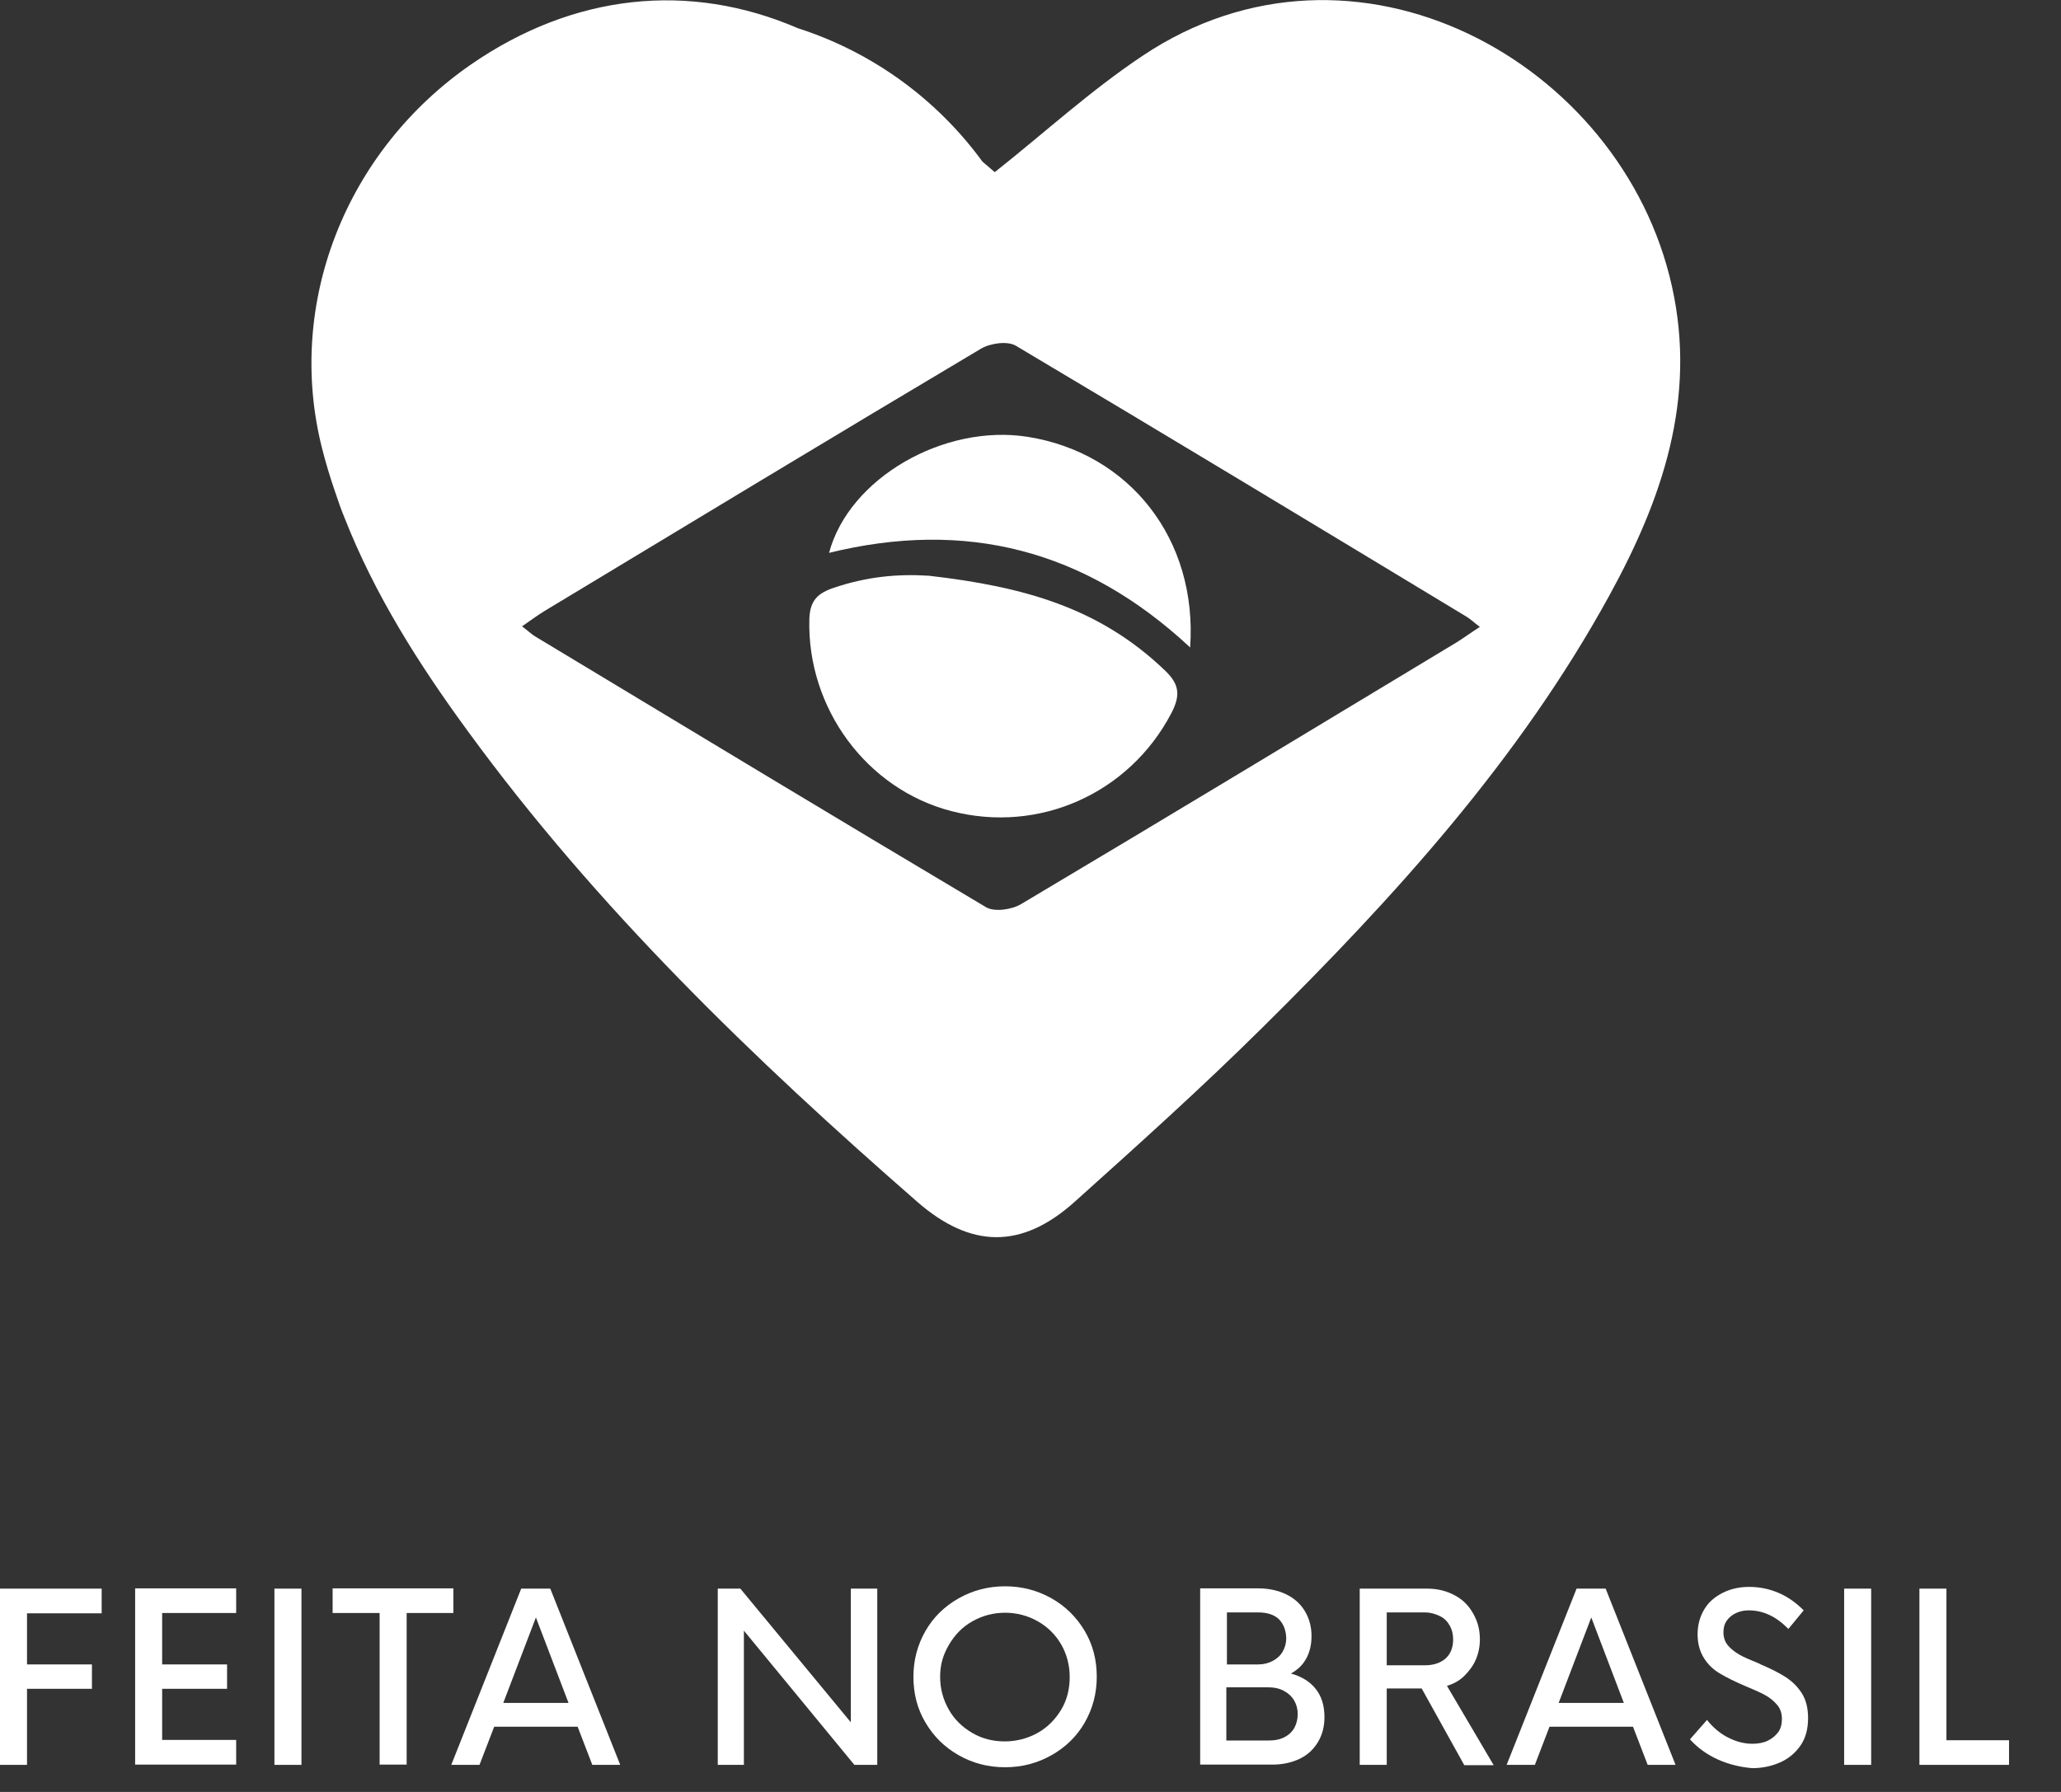 <svg width="46" height="40" viewBox="0 0 46 40" fill="none" xmlns="http://www.w3.org/2000/svg">
<rect x="0" y="0" width="46" height="40" fill="#333333" stroke="none"/>
<path d="M0.603 36.006V37.154H2.052V37.698H0.603V39.396H0V35.462H2.269V36.013H0.603V36.006Z" fill="white"/>
<path d="M3.619 36.006V37.154H5.068V37.698H3.619V38.839H5.271V39.39H3.016V35.456H5.271V36.006H3.619Z" fill="white"/>
<path d="M6.125 35.462H6.728V39.396H6.125V35.462Z" fill="white"/>
<path d="M10.119 36.006H9.076V39.39H8.473V36.006H7.424V35.456H10.119V36.006Z" fill="white"/>
<path d="M12.892 38.544H11.03L10.702 39.396H10.072L11.633 35.462H12.282L13.843 39.396H13.22L12.892 38.544ZM12.689 38.013L11.961 36.105L11.233 38.013H12.689Z" fill="white"/>
<path d="M19.58 35.462V39.396H19.069L16.603 36.4V39.396H16.02V35.462H16.524L18.99 38.446V35.462H19.58Z" fill="white"/>
<path d="M21.397 39.18C21.082 39.003 20.839 38.761 20.656 38.452C20.472 38.144 20.387 37.803 20.387 37.429C20.387 37.056 20.479 36.715 20.656 36.406C20.833 36.098 21.082 35.856 21.397 35.678C21.711 35.502 22.052 35.41 22.433 35.41C22.813 35.41 23.154 35.502 23.469 35.678C23.783 35.856 24.026 36.098 24.21 36.406C24.393 36.715 24.479 37.056 24.479 37.429C24.479 37.803 24.387 38.144 24.21 38.452C24.033 38.761 23.783 39.003 23.469 39.18C23.154 39.357 22.813 39.449 22.433 39.449C22.052 39.449 21.705 39.357 21.397 39.18ZM23.16 38.682C23.383 38.557 23.554 38.38 23.685 38.164C23.816 37.947 23.875 37.698 23.875 37.436C23.875 37.174 23.81 36.924 23.685 36.708C23.561 36.492 23.383 36.315 23.16 36.19C22.938 36.065 22.695 36 22.433 36C22.17 36 21.928 36.065 21.705 36.19C21.482 36.315 21.311 36.492 21.18 36.715C21.049 36.938 20.983 37.16 20.983 37.429C20.983 37.698 21.049 37.934 21.174 38.157C21.298 38.38 21.475 38.551 21.698 38.682C21.921 38.813 22.164 38.872 22.426 38.872C22.688 38.872 22.938 38.806 23.16 38.682Z" fill="white"/>
<path d="M29.364 37.698C29.495 37.862 29.561 38.072 29.561 38.328C29.561 38.538 29.515 38.721 29.417 38.885C29.318 39.049 29.187 39.174 29.01 39.259C28.833 39.344 28.63 39.39 28.4 39.39H26.787V35.456H28.085C28.315 35.456 28.525 35.502 28.702 35.587C28.879 35.672 29.023 35.797 29.122 35.961C29.22 36.124 29.272 36.308 29.272 36.518C29.272 36.715 29.233 36.879 29.154 37.023C29.076 37.167 28.964 37.272 28.813 37.357C29.049 37.423 29.233 37.534 29.364 37.698ZM28.551 36.151C28.446 36.046 28.289 35.993 28.079 35.993H27.384V37.154H28.079C28.203 37.154 28.308 37.128 28.407 37.075C28.505 37.023 28.577 36.957 28.63 36.865C28.682 36.774 28.708 36.675 28.708 36.564C28.702 36.393 28.649 36.256 28.551 36.151ZM28.676 38.774C28.774 38.721 28.846 38.649 28.892 38.564C28.938 38.478 28.964 38.374 28.964 38.262C28.964 38.151 28.938 38.052 28.886 37.961C28.833 37.869 28.754 37.797 28.656 37.744C28.558 37.692 28.446 37.665 28.315 37.665H27.371V38.852H28.315C28.466 38.852 28.577 38.826 28.676 38.774Z" fill="white"/>
<path d="M31.731 37.691H30.951V39.396H30.348V35.462H31.856C32.085 35.462 32.289 35.514 32.472 35.613C32.656 35.711 32.787 35.849 32.885 36.026C32.984 36.203 33.03 36.386 33.03 36.596C33.03 36.76 32.997 36.911 32.938 37.049C32.879 37.187 32.787 37.304 32.682 37.41C32.577 37.514 32.446 37.587 32.295 37.632L33.338 39.403H32.682L31.731 37.691ZM30.951 37.173H31.803C31.994 37.173 32.151 37.121 32.262 37.023C32.374 36.924 32.433 36.78 32.433 36.596C32.433 36.478 32.407 36.373 32.354 36.282C32.302 36.19 32.23 36.118 32.131 36.072C32.033 36.026 31.928 35.993 31.803 35.993H30.951V37.173Z" fill="white"/>
<path d="M36.447 38.544H34.584L34.257 39.396H33.627L35.188 35.462H35.837L37.397 39.396H36.775L36.447 38.544ZM36.243 38.013L35.516 36.105L34.788 38.013H36.243Z" fill="white"/>
<path d="M38.348 39.279C38.099 39.167 37.889 39.016 37.719 38.826L38.099 38.393C38.23 38.557 38.381 38.688 38.558 38.78C38.735 38.872 38.919 38.925 39.109 38.925C39.24 38.925 39.352 38.905 39.45 38.859C39.548 38.813 39.627 38.747 39.686 38.669C39.745 38.59 39.771 38.485 39.771 38.374C39.771 38.249 39.738 38.144 39.666 38.059C39.594 37.974 39.509 37.901 39.404 37.843C39.299 37.783 39.148 37.718 38.945 37.633C38.715 37.534 38.532 37.443 38.388 37.357C38.243 37.272 38.125 37.161 38.033 37.016C37.942 36.872 37.889 36.695 37.889 36.485C37.889 36.269 37.942 36.085 38.04 35.921C38.138 35.757 38.283 35.639 38.453 35.554C38.624 35.469 38.82 35.423 39.037 35.423C39.273 35.423 39.496 35.469 39.706 35.561C39.916 35.652 40.093 35.783 40.257 35.947L39.916 36.361C39.771 36.216 39.627 36.111 39.483 36.046C39.338 35.98 39.188 35.947 39.03 35.947C38.925 35.947 38.834 35.967 38.748 36.007C38.663 36.046 38.597 36.098 38.545 36.17C38.492 36.242 38.466 36.328 38.466 36.433C38.466 36.551 38.499 36.649 38.565 36.728C38.63 36.806 38.715 36.872 38.814 36.931C38.912 36.99 39.056 37.049 39.247 37.128L39.299 37.154C39.516 37.246 39.699 37.338 39.843 37.429C39.988 37.521 40.112 37.639 40.211 37.79C40.309 37.941 40.355 38.131 40.355 38.354C40.355 38.59 40.302 38.793 40.191 38.957C40.079 39.121 39.929 39.252 39.738 39.338C39.548 39.423 39.338 39.469 39.109 39.469C38.86 39.449 38.597 39.39 38.348 39.279Z" fill="white"/>
<path d="M41.16 35.462H41.763V39.396H41.16V35.462Z" fill="white"/>
<path d="M44.84 38.846V39.396H42.84V35.462H43.443V38.846H44.84Z" fill="white"/>
<path d="M37.317 6.394C36.202 1.364 30.222 -1.914 25.501 1.246C24.34 2.02 23.304 2.971 22.202 3.843C22.11 3.764 22.019 3.686 21.927 3.607C20.917 2.223 19.481 1.167 17.809 0.63C15.376 -0.419 12.799 -0.137 10.517 1.436C7.717 3.371 6.373 6.774 7.186 10C7.271 10.335 7.37 10.663 7.481 10.984C7.547 11.181 7.612 11.371 7.691 11.561C8.36 13.266 9.343 14.82 10.432 16.308C13.31 20.256 16.806 23.627 20.471 26.826C21.665 27.869 22.799 27.889 23.979 26.833C25.396 25.561 26.812 24.289 28.169 22.945C31.12 20.026 33.907 16.964 35.92 13.292C37.101 11.141 37.874 8.899 37.317 6.394ZM32.517 14.335C29.278 16.289 26.038 18.25 22.786 20.184C22.576 20.308 22.189 20.361 22.006 20.25C18.642 18.25 15.291 16.223 11.94 14.204C11.855 14.151 11.783 14.079 11.652 13.981C11.855 13.843 11.999 13.731 12.163 13.633C15.402 11.679 18.642 9.718 21.894 7.784C22.104 7.659 22.491 7.607 22.674 7.718C26.038 9.718 29.389 11.745 32.74 13.771C32.825 13.823 32.897 13.895 33.029 13.994C32.825 14.125 32.675 14.236 32.517 14.335Z" fill="white"/>
<path d="M20.733 12.852C20.031 12.807 19.356 12.872 18.628 13.115C18.248 13.239 18.077 13.403 18.064 13.823C18.012 15.803 19.336 17.613 21.231 18.105C23.192 18.616 25.205 17.712 26.143 15.921C26.339 15.541 26.339 15.292 26.012 14.977C24.549 13.567 22.851 13.095 20.733 12.852Z" fill="white"/>
<path d="M22.937 9.751C21.074 9.456 18.95 10.669 18.504 12.341C21.547 11.594 24.215 12.262 26.563 14.453C26.733 12.033 25.206 10.111 22.937 9.751Z" fill="white"/>
</svg>

